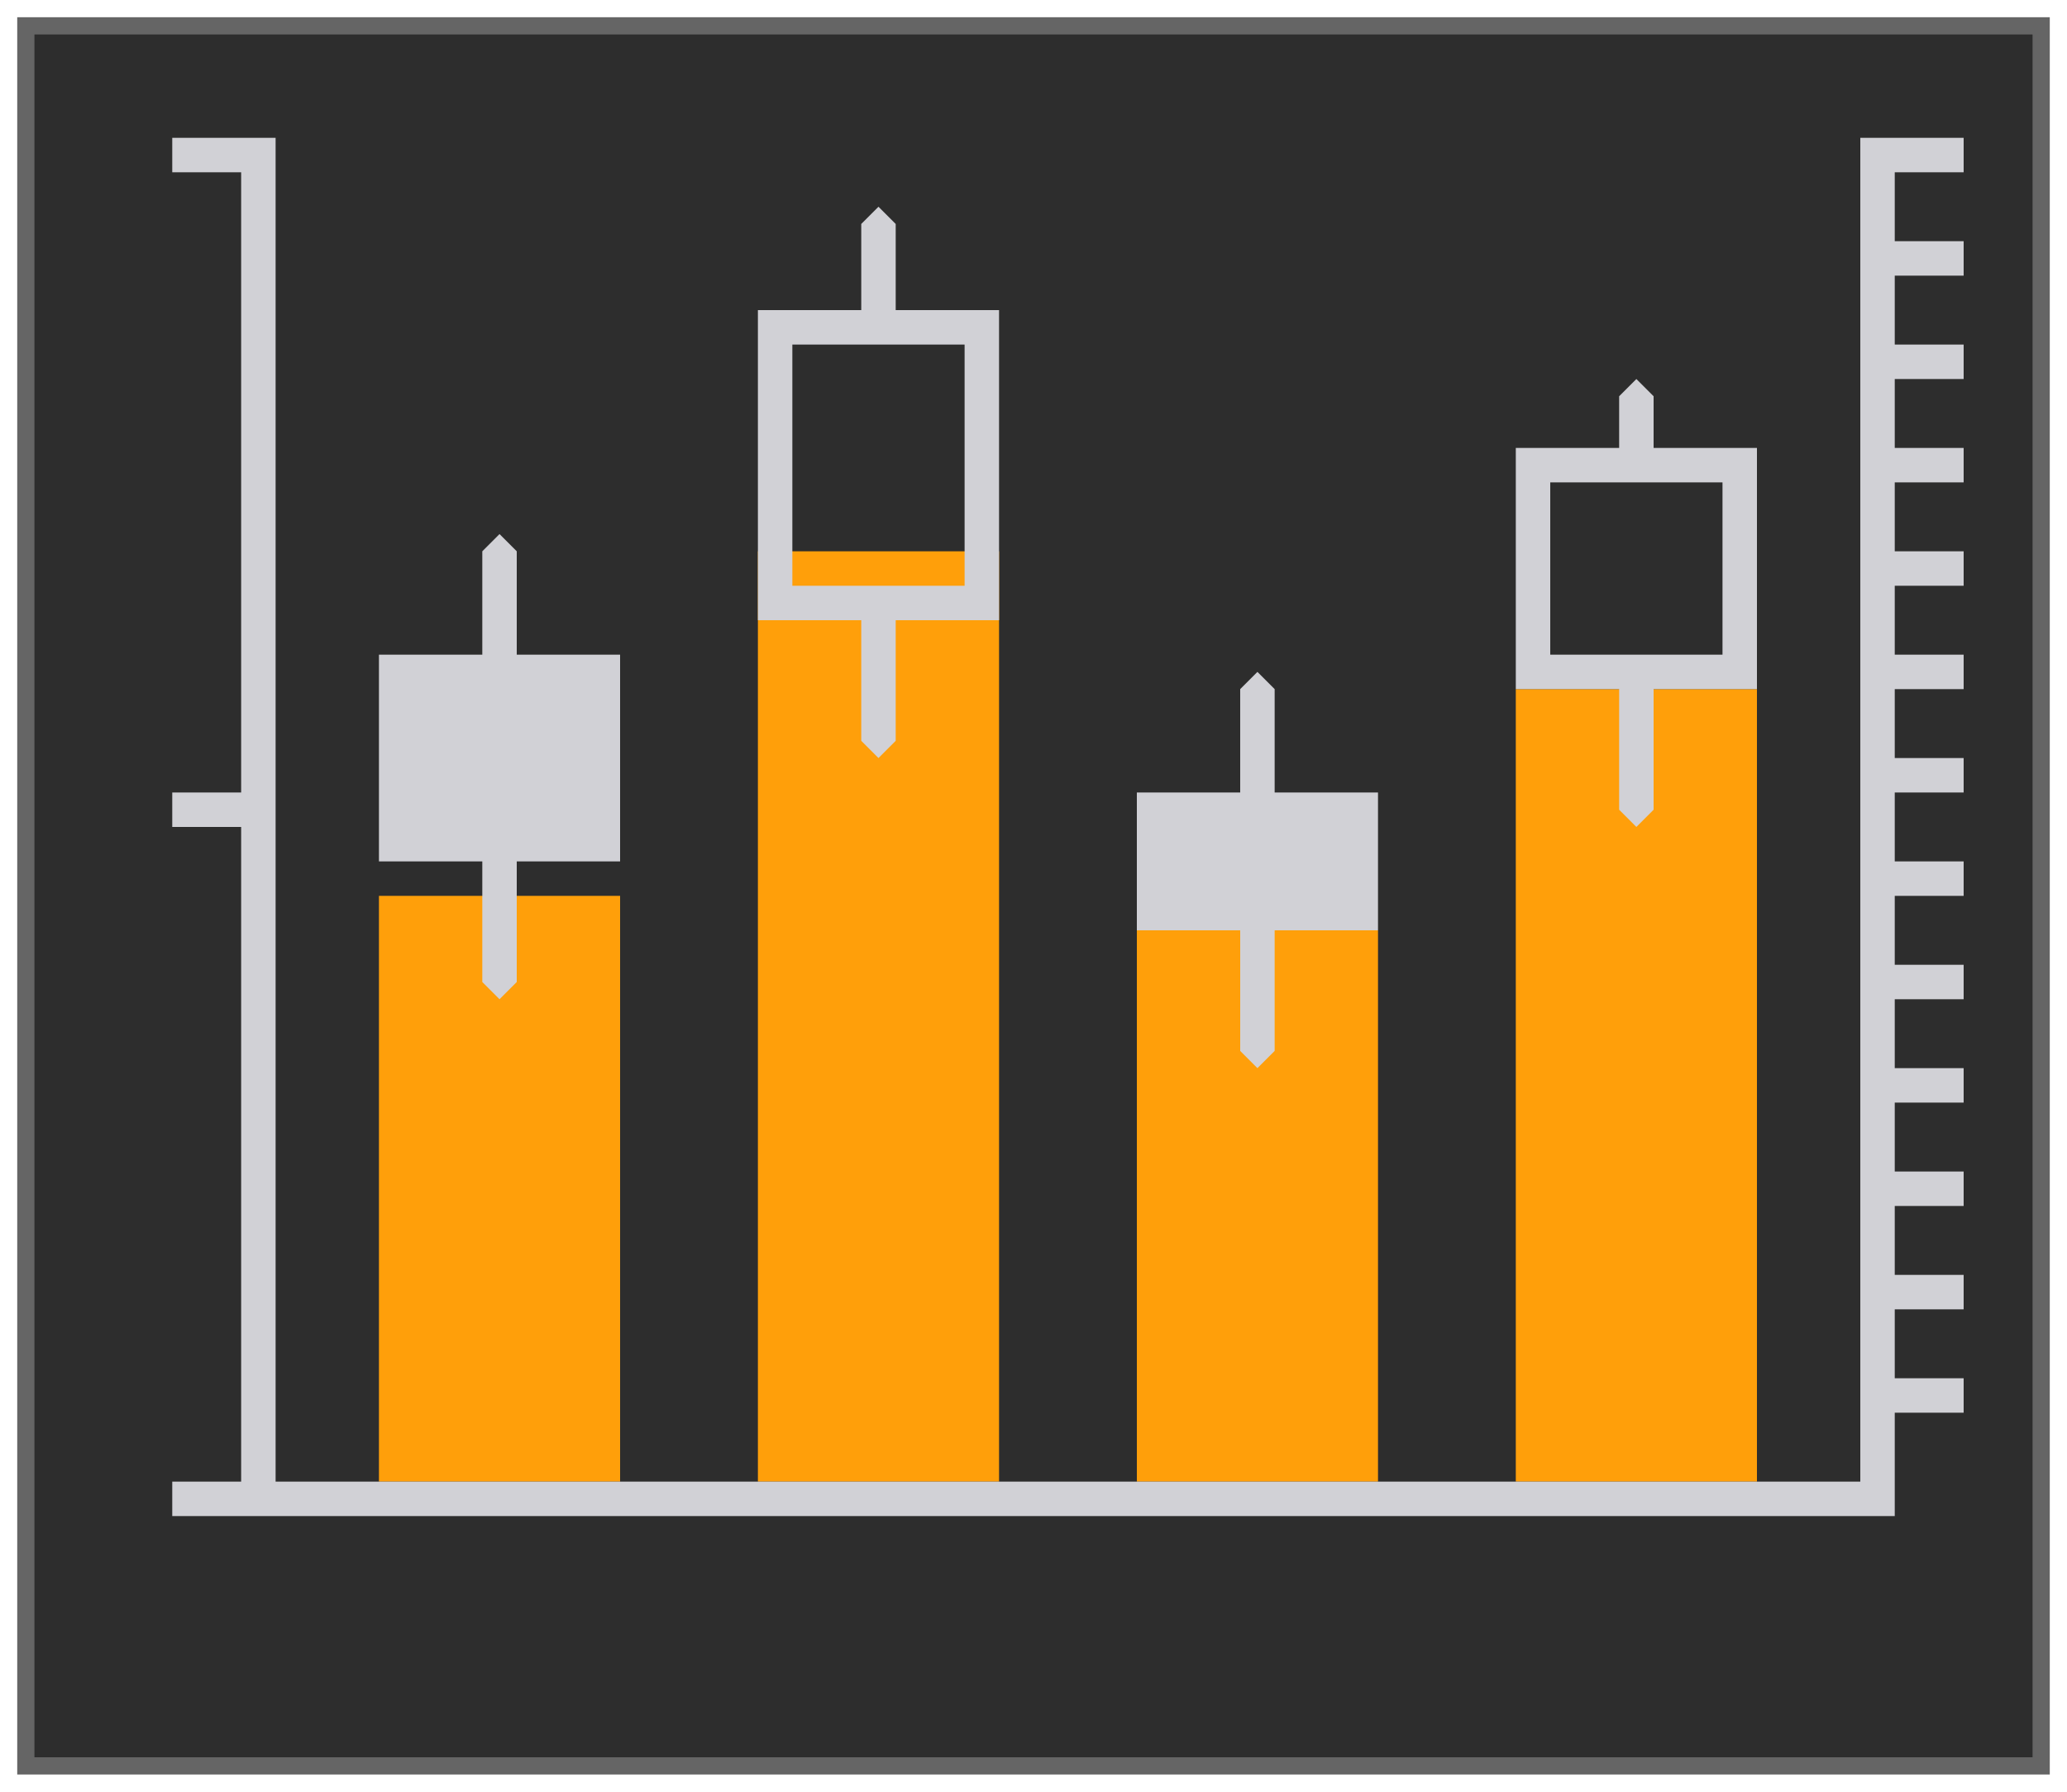 <svg height="52" viewBox="0 0 60 52" width="60" xmlns="http://www.w3.org/2000/svg" xmlns:xlink="http://www.w3.org/1999/xlink"><filter id="a" color-interpolation-filters="sRGB" height="1.052" width="1.045" x="-.023" y="-.026"><feGaussianBlur stdDeviation=".555"/></filter><path d="m.5.5h59v51h-59z" fill="#656565" filter="url(#a)"/><path d="m1 1h58v50h-58z" fill="#2d2d2d"/><g fill="#ff9f0a"><path d="m11 26h7v17h-7z"/><path d="m22 16h7v27h-7z"/><path d="m33 27h7v16h-7z"/><path d="m44 20h7v23h-7z"/></g><g fill="#d1d1d6"><path d="m5 4v1h2v18h-2v1h2v19h-2v1h49 1v-1-2h2v-1h-2v-2h2v-1h-2v-2h2v-1h-2v-2h2v-1h-2v-2h2v-1h-2v-2h2v-1h-2v-2h2v-1h-2v-2h2v-1h-2v-2h2v-1h-2v-2h2v-1h-2v-2h2v-1h-2v-2h2v-1h-2v-2h2v-1h-2-.5-.5v39h-46v-39h-.5z"/><path d="m47.5 11-.5.5v1.5h-3v7h3v3.5l.5.5.5-.5v-3.5h3v-7h-3v-1.5zm-2.5 3h5v5h-5z"/><path d="m36.5 19.5-.5.5v3h-3v4h3v3.5l.5.5.5-.5v-3.5h3v-4h-3v-3z"/><path d="m25.5 6-.5.5v2.5h-3v9h3v3.5l.5.5.5-.5v-3.5h3v-9h-3v-2.5zm-2.5 4h5v7h-5z"/><path d="m14.5 15.5-.5.5v3h-3v6h3v3.5l.5.5.5-.5v-3.5h3v-6h-3v-3z"/></g></svg>
